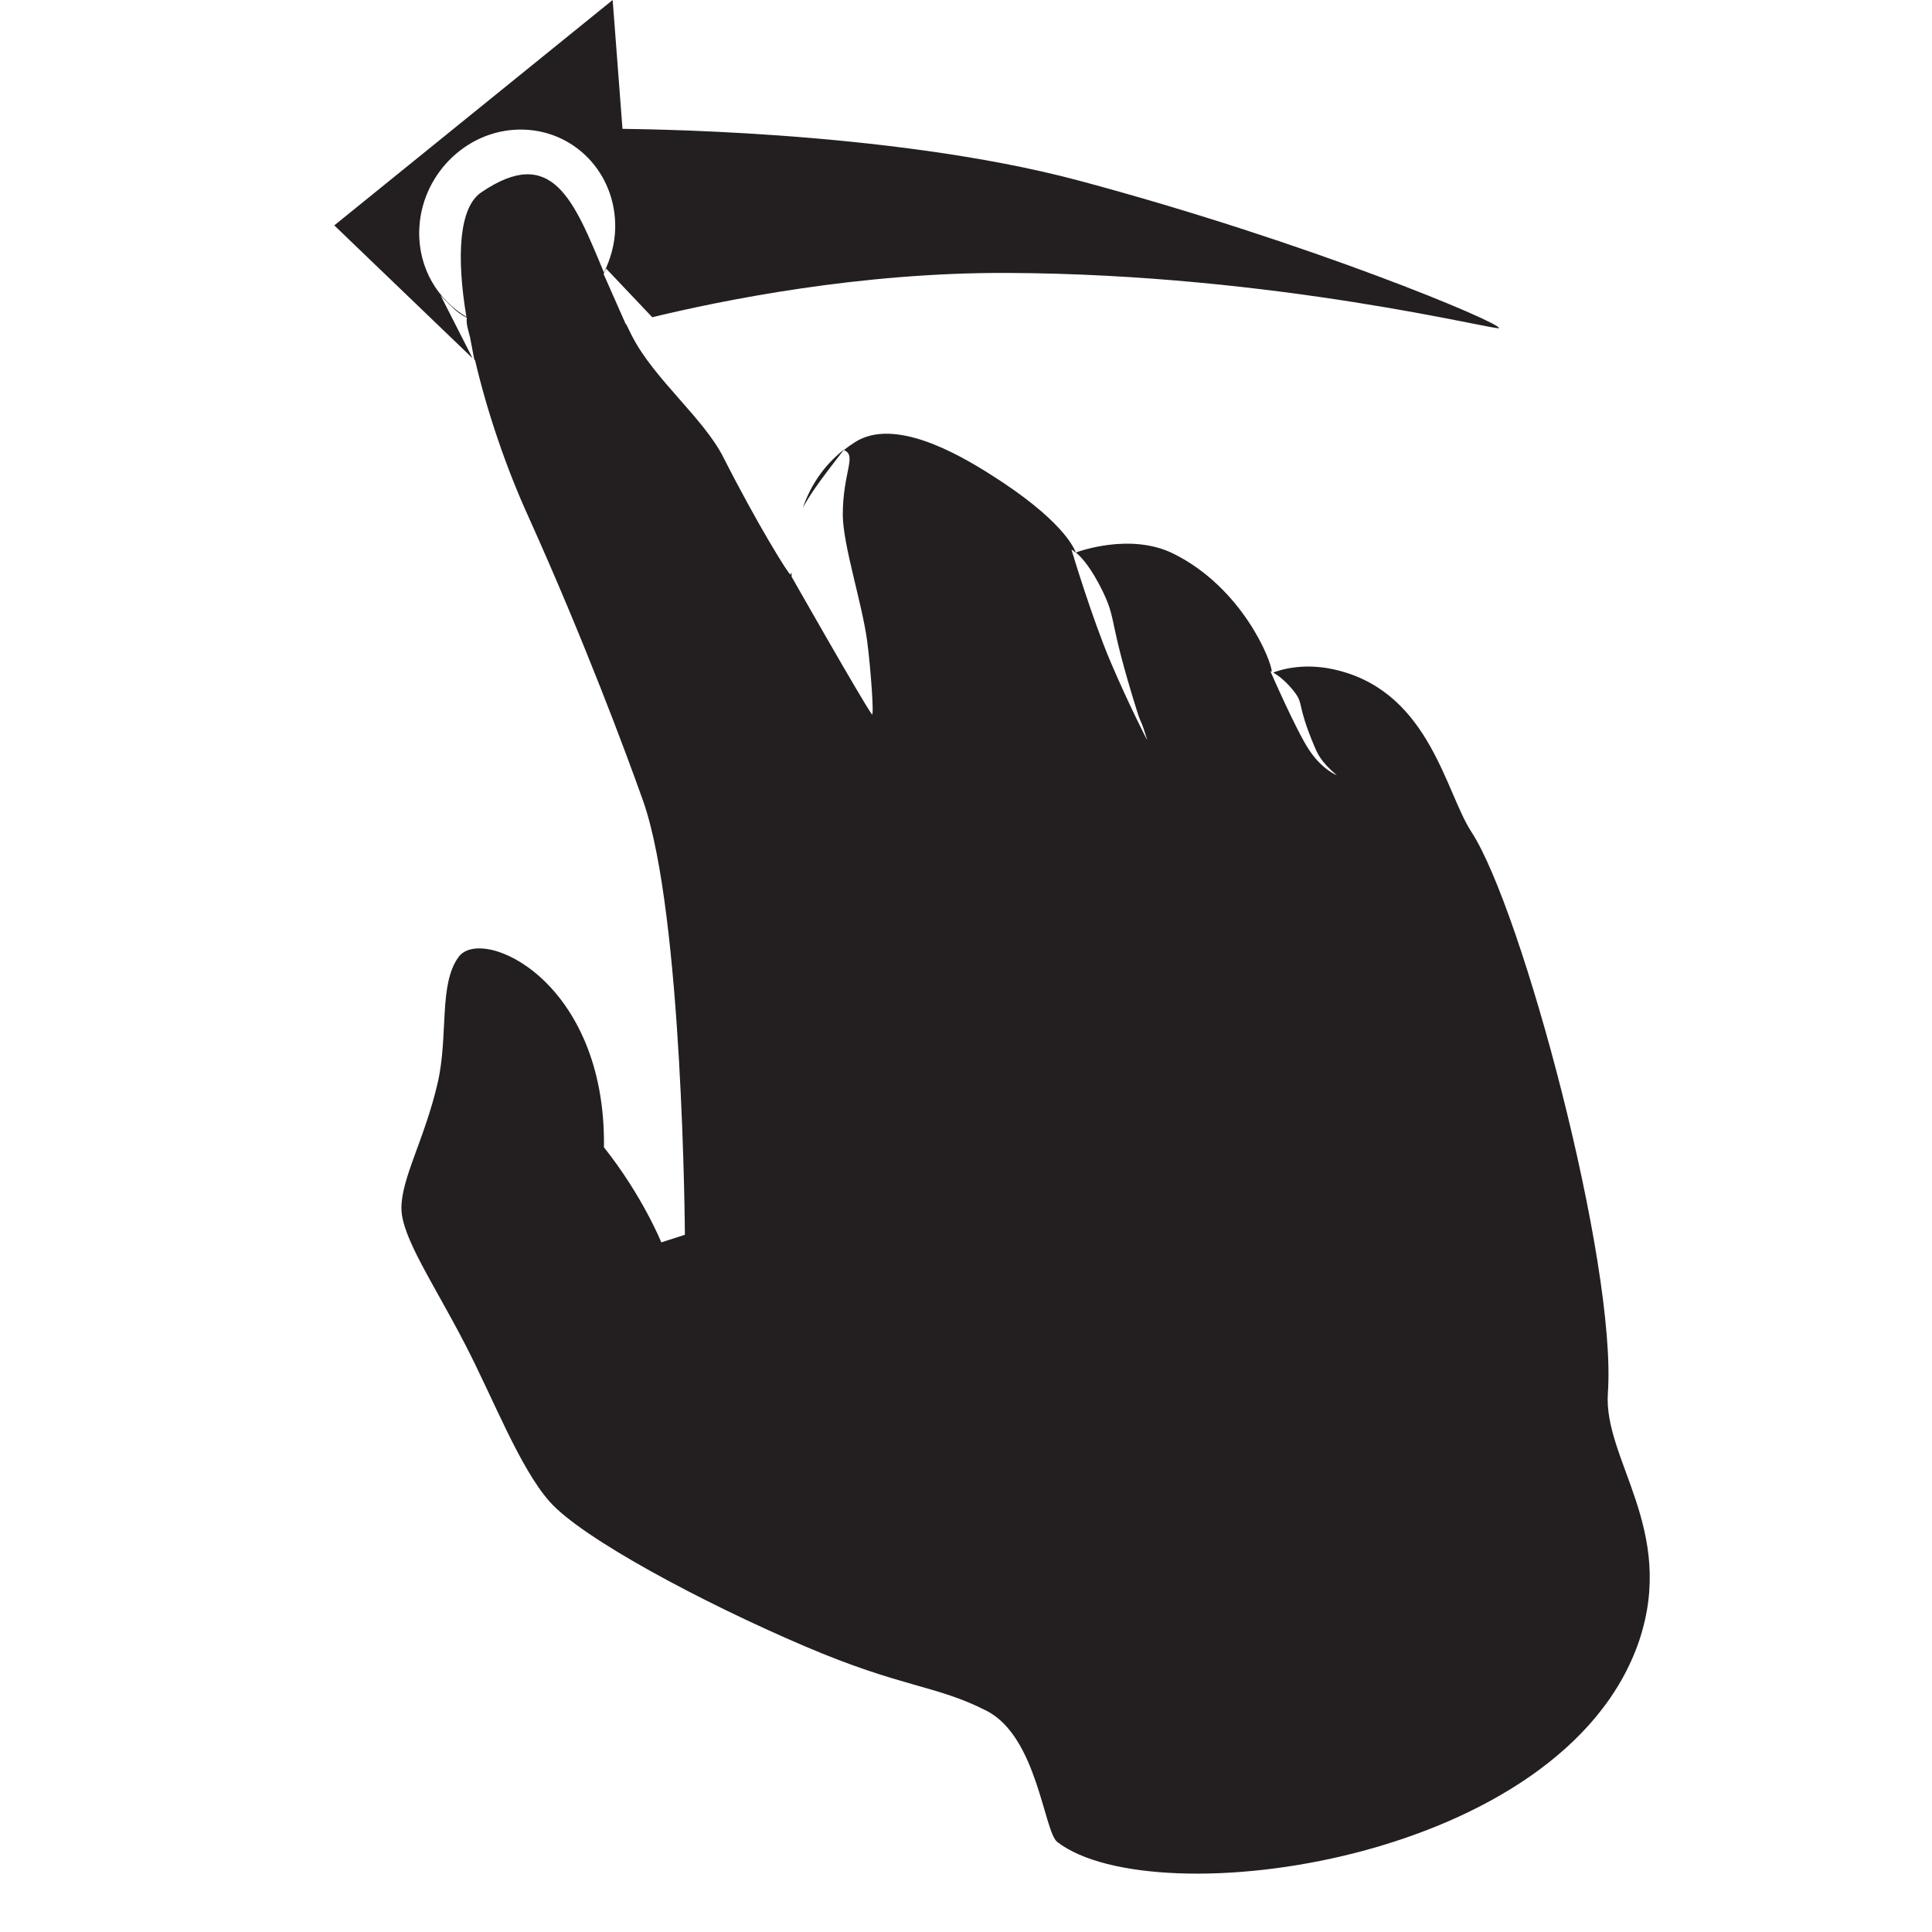 <?xml version="1.0" encoding="utf-8"?>
<!-- Generator: Adobe Illustrator 19.1.0, SVG Export Plug-In . SVG Version: 6.00 Build 0)  -->
<svg version="1.1" id="Layer_1" xmlns="http://www.w3.org/2000/svg" xmlns:xlink="http://www.w3.org/1999/xlink" x="0px" y="0px"
	 viewBox="0 0 532.3 532.3" style="enable-background:new 0 0 532.3 532.3;" xml:space="preserve">
<style type="text/css">
	.st0{fill-rule:evenodd;clip-rule:evenodd;}
	.st1{fill:#231F20;}
	.st2{fill:none;stroke:#231F20;stroke-miterlimit:10;}
	.st3{fill:none;stroke:#231F20;stroke-width:24;stroke-miterlimit:10;}
	.st4{fill-rule:evenodd;clip-rule:evenodd;fill:#231F20;}
	.st5{fill:none;stroke:#231F20;stroke-width:28;stroke-miterlimit:10;}
</style>
<g>
	<path class="st4" d="M443,383.8c2.5-35.8-23.7-133.3-37.6-154.6c-7.1-10.9-11.4-37.6-36-44.3c-9.7-2.7-16.8-0.3-18.6,0.4
		c1.2,0.7,3.5,2.3,5.8,5.3c2.7,3.5,0.6,3.2,5.4,14.7c0.9,2.1,1.7,4.4,6.3,8.3c0,0-4.1-1.6-7.7-7.1c-3.6-5.5-10.6-21.6-10.6-21.6
		s0.2,0.1,0.4,0.2c0-2.9-8.1-23.2-27.2-32.6c-11.8-5.8-26.2-0.5-26.7-0.3c0,0,0,0,0,0.1c1.6,1.3,4.3,4.4,7.4,10.8
		c3.9,8.2,1.3,7,9.3,32.6c1.5,4.8,0.9,1.6,2.9,8.3c0,0-4.8-9.2-10.1-21.6c-5.3-12.5-10.8-31-10.8-31s0.5,0.3,1.2,0.9c0,0,0,0,0,0
		c0,0,0,0,0,0c-0.4-1.3-3.8-9.2-23.7-21.7c-9-5.7-26.4-15.6-37.1-8.8c-1.1,0.7-2.1,1.4-3.1,2.2c3.7,1.5-0.3,6-0.3,17.9
		c0.1,8.5,5.2,23.8,6.7,34.6c1,7.6,2,21.3,1.3,20.3c-2.9-4.1-22.1-37.9-22.1-37.9s0-0.5,0-1.3c-0.1,0.3-0.2,0.6-0.3,0.7
		c-0.4,0.2-9-13.6-18.5-32.3c-5.4-10.7-19.1-21.6-25.1-33.3c-0.6-1.1-1.1-2.3-1.7-3.4c0.1,0,0.2-0.1,0.3-0.1l-0.4,0.1l-6.1-13.8
		l0.7-1.5l12.7,13.4l-0.4,0.1c19.8-4.8,57.7-12.5,98.4-12.3c74,0.3,135.1,16.1,135.3,15.2c0.4-1.5-52.1-23.6-115.6-40.6
		c-53.4-14.3-125.7-14.2-125.9-14.3L168.8,0L92.1,62.1l38.1,36.6l-8.8-17.3c0,0,1.9,2.1,3.8,3.8c1.9,1.7,3.4,2.3,3.4,2.3
		c-0.2,2,0.5,3.7,0.9,5.4c0.3,1.4,0.9,4.9,1.2,6.2l0.2,0.2c3.3,14.1,8.5,29.5,14.8,43.3c15.3,34,26.6,64.3,31.5,78.1
		c11,31.2,11.5,119.6,11.5,119.5l-6.5,2.1c0,0-5.1-12.7-15.8-26.2c0.6-46-33.6-61.1-40-52.5c-5.6,7.5-2.8,21.6-5.8,34.7
		c-3.6,15.6-10.1,26.4-10,34.7c0.1,7.9,8.8,20.5,17.4,37.1c7.9,15.2,15.2,34.4,23.5,43.7c8.9,10,41.7,27.6,70.3,39.8
		c26.9,11.5,36.1,10.6,50.1,17.8c13.9,7.2,15.7,33.2,19.4,36.1c26.7,20.6,139.5,5.7,160.3-55.4C461.9,421.4,441.7,402.1,443,383.8z
		 M132.6,53c-6.1,4.1-6.9,17.5-4.1,34.3c-7.9-4.7-13.2-13.4-13-23.6c0.3-15.2,12.7-27.8,27.6-28c14.9-0.2,26.7,11.9,26.4,27.2
		c-0.1,4.4-1.3,8.5-3.1,12.2C158.1,55.1,152.1,39.7,132.6,53z"/>
	<path class="st4" d="M232.6,123.8c-6.1,4.8-9.5,10.6-11.4,16.1C223,136.6,225.1,133.4,232.6,123.8z"/>
</g>
</svg>
